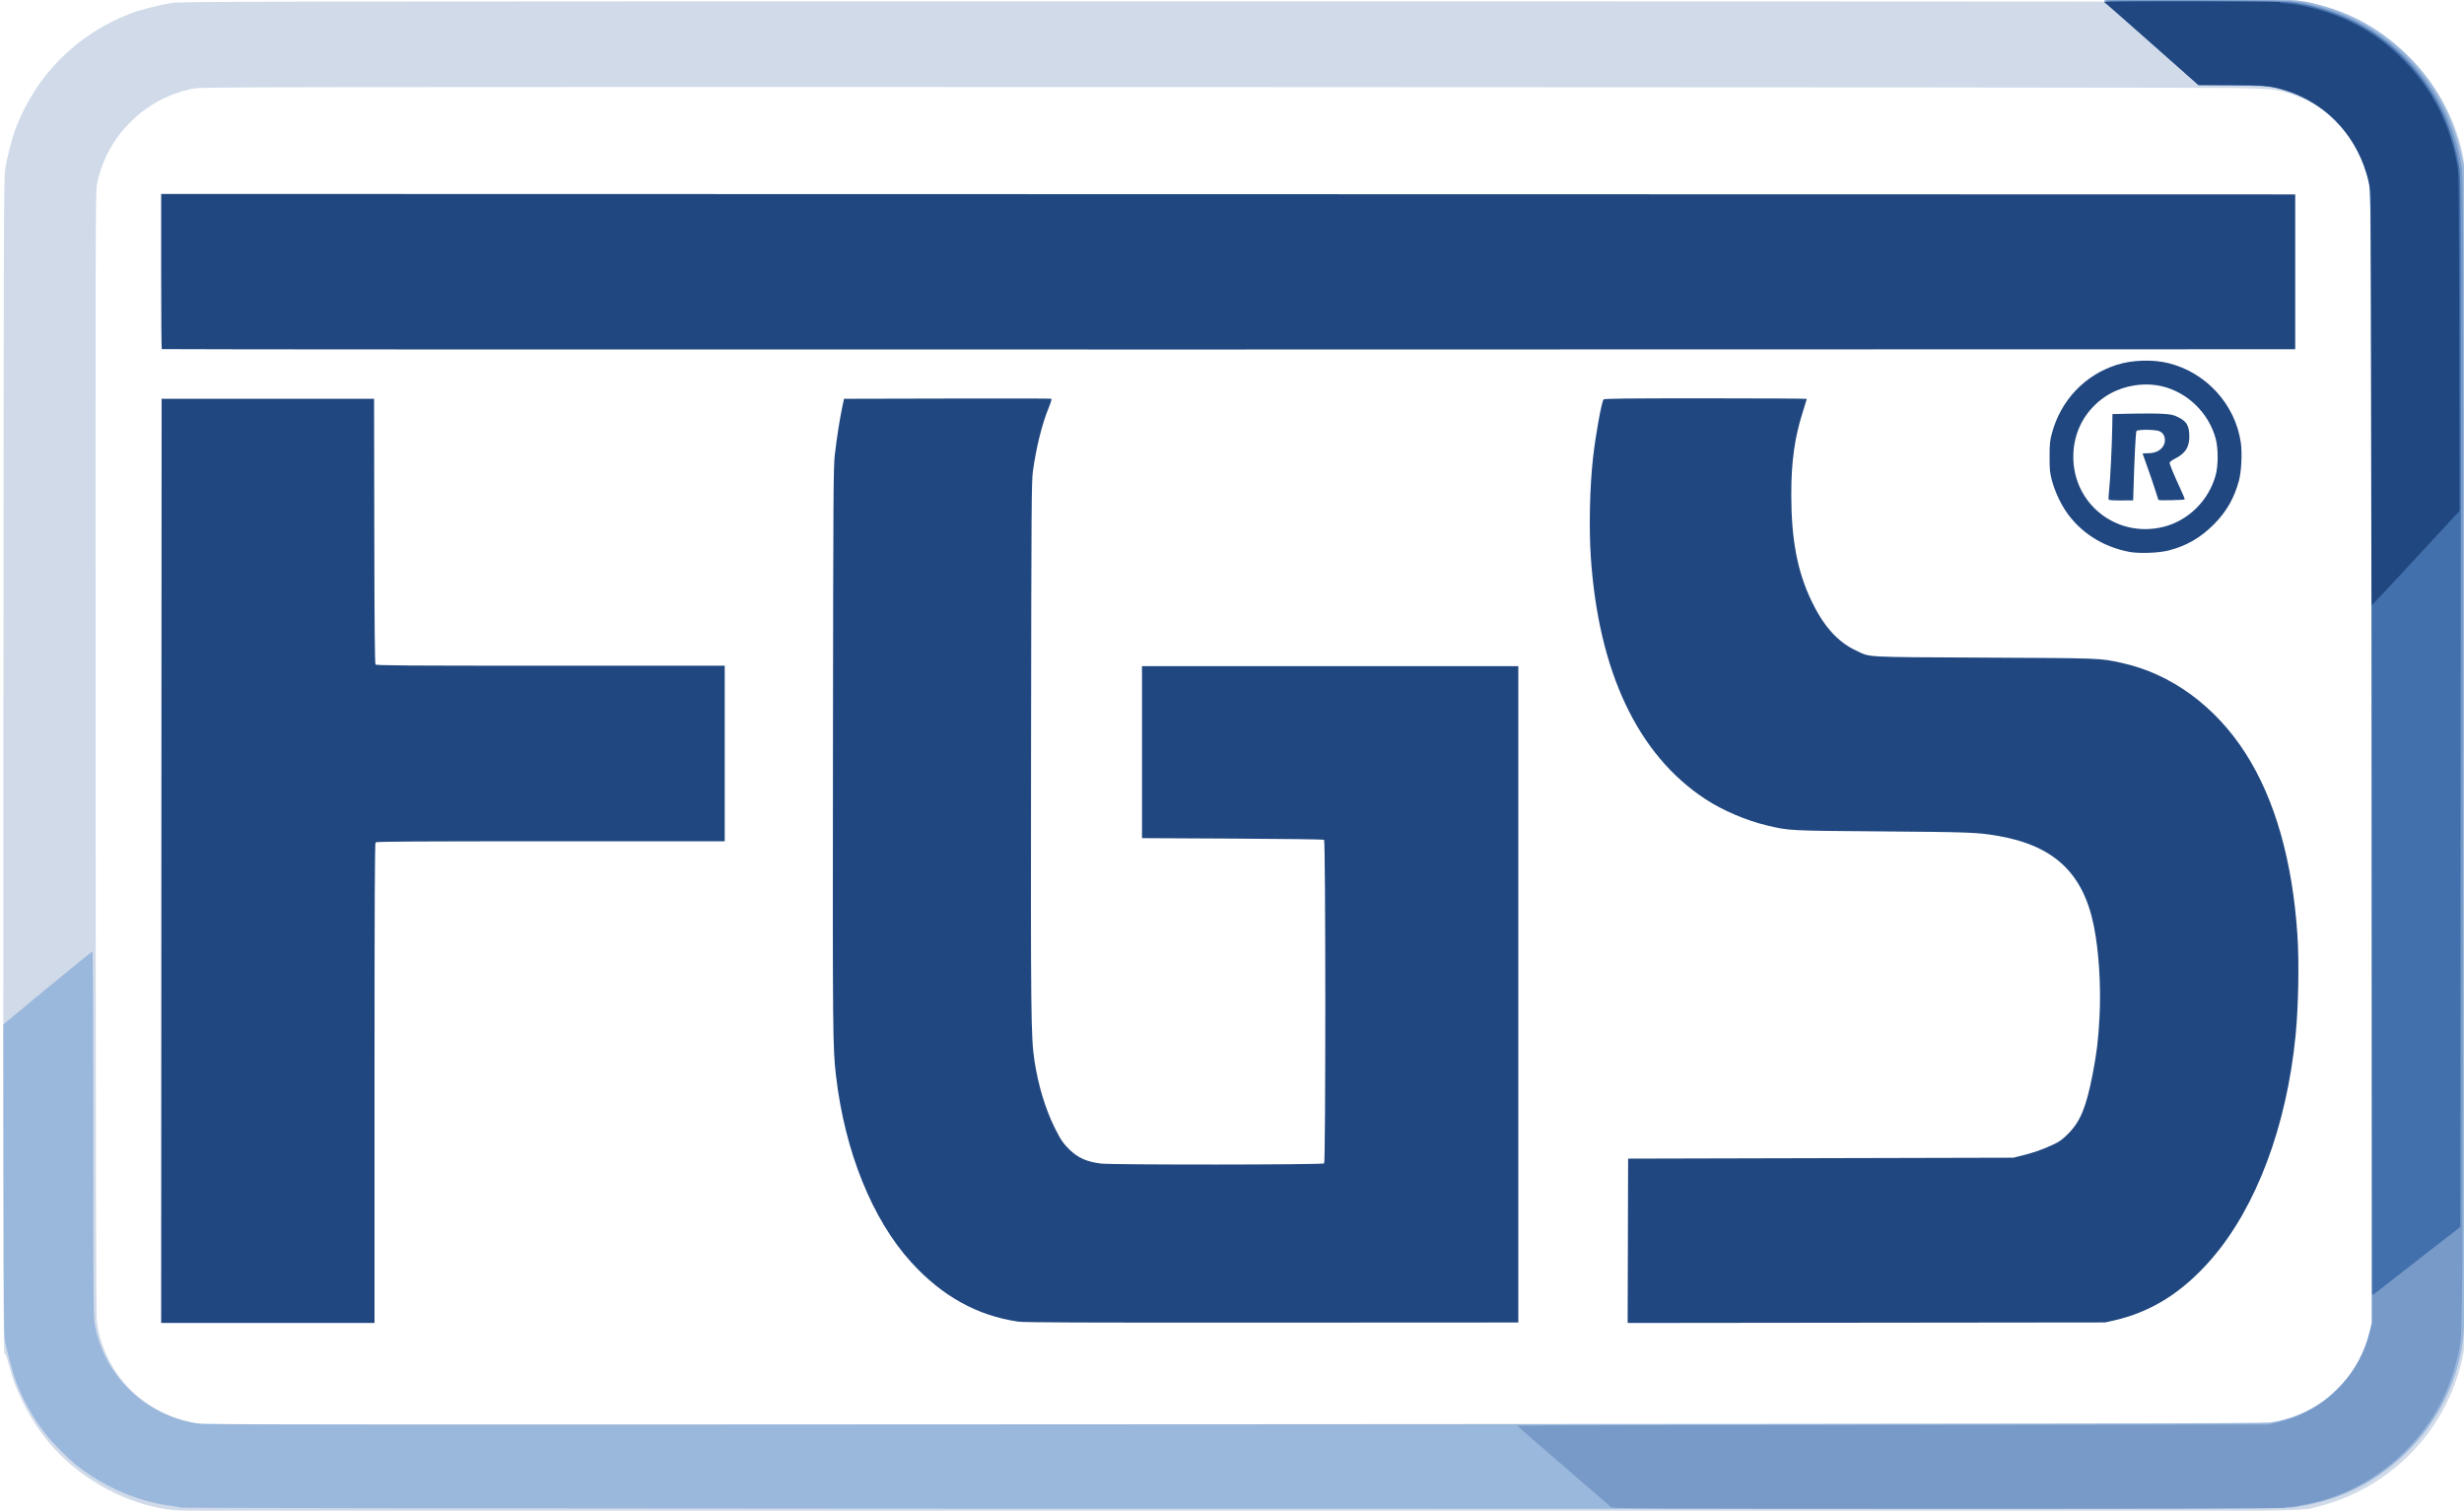 <?xml version="1.0" encoding="UTF-8" standalone="no"?>
<!-- Created with Inkscape (http://www.inkscape.org/) -->

<svg
   xmlns:dc="http://purl.org/dc/elements/1.1/"
   xmlns:cc="http://creativecommons.org/ns#"
   xmlns:rdf="http://www.w3.org/1999/02/22-rdf-syntax-ns#"
   xmlns:svg="http://www.w3.org/2000/svg"
   xmlns="http://www.w3.org/2000/svg"
   xmlns:sodipodi="http://sodipodi.sourceforge.net/DTD/sodipodi-0.dtd"
   xmlns:inkscape="http://www.inkscape.org/namespaces/inkscape"
   width="2737"
   height="1678"
   version="1.1"
   viewBox="0 0 2737 1678"
   id="svg1032"
   sodipodi:docname="Logo FGS.svg"
   inkscape:version="0.92.3 (2405546, 2018-03-11)">
  <defs
     id="defs1036" />
  <sodipodi:namedview
     pagecolor="#ffffff"
     bordercolor="#666666"
     borderopacity="1"
     objecttolerance="10"
     gridtolerance="10"
     guidetolerance="10"
     inkscape:pageopacity="0"
     inkscape:pageshadow="2"
     inkscape:window-width="1366"
     inkscape:window-height="745"
     id="namedview1034"
     showgrid="false"
     inkscape:zoom="0.19890012"
     inkscape:cx="1795.1527"
     inkscape:cy="1264.485"
     inkscape:window-x="-8"
     inkscape:window-y="-8"
     inkscape:window-maximized="1"
     inkscape:current-layer="svg1032" />
  <path
     style="fill:#d0dae9"
     inkscape:connector-curvature="0"
     id="path1016"
     d="m 194.528,1677.489 c -22.871,-2.179 -44.957,-8.513 -67.5,-19.357 -45.475,-21.876 -80.104,-56.363 -102.02,-101.6 -7.956,-16.421 -11.231,-25.288 -15.515,-42.01 -2.148,-8.383 -3.195,-10.966 -4.401,-10.859 -1.443,0.128 -1.558,-57.69 -1.294,-653 0.277,-624.94 0.368,-653.59 2.099,-663.64 2.606,-15.124 7.902,-35.154 12.179,-46.061 22.817,-58.196 67.05,-102.42 125.39,-125.38 11.539,-4.54 31.643,-9.762 47.061,-12.223 11.11,-1.774 51.184,-1.836 1181,-1.836 894.72,0 1172.4,0.279 1182,1.187 36.803,3.494 77.186,21.535 110.21,49.237 42.29,35.473 71.367,90.325 74.782,141.08 1.182,17.559 1.232,1275.2 0.052,1292 -2.777,39.514 -20.839,82.796 -48.198,115.5 -30.605,36.584 -70.842,61.863 -116.35,73.099 -23.292,5.751 60.057,5.386 -1204,5.267 -938.72,-0.089 -1164.6,-0.357 -1175.5,-1.396 z m 2332.6,-97.061 c 39.599,-6.852 75.467,-33.234 94.166,-69.262 6.014,-11.586 9.411,-20.854 12.426,-33.903 l 2.252,-9.744 0.292,-616 c 0.197,-415.9 -0.042,-620.39 -0.738,-629.5 -1.51,-19.794 -5.467,-34.821 -13.294,-50.492 -15.908,-31.849 -43.313,-55.715 -76.793,-66.877 -16.404,-5.469 -20.888,-5.964 -62.434,-6.886 -21.45,-0.476 -538.5,-0.951 -1149,-1.055 -1068.7,-0.183 -1110.3,-0.122 -1119,1.625 -27.218,5.488 -50.966,18.084 -70.041,37.149 -19.19,19.18 -31.388,41.691 -37.138,68.536 -1.751,8.175 -1.812,32.31 -1.609,631.5 0.149,439.57 0.53,625.5 1.293,631.5 7.675,60.32 55.15,107.15 116.6,115.02 3.967,0.508 492.24,0.679 1150.5,0.404 1022.7,-0.428 1144.6,-0.642 1152.5,-2.015 z"
     sodipodi:nodetypes="cccccsccccsccccccsccccccscsccscccsccscc" />
  <path
     style="fill:#9ab7dc"
     inkscape:connector-curvature="0"
     id="path1020"
     d="m 999.133,1675.651 c -438.87,-0.144 -798.19,-0.622 -798.5,-1.062 -0.31,-0.44 -5.284,-1.375 -11.059,-2.078 -35.391,-4.307 -74.199,-20.994 -104.39,-44.885 -9.132,-7.227 -26.619,-24.713 -33.846,-33.846 -13.263,-16.76 -25.226,-37.625 -32.808,-57.224 -4.538,-11.731 -11.124,-36.177 -13.112,-48.67 -0.987,-6.202 -1.321,-46.347 -1.489,-179 l -0.217,-171 49.137,-40.681 c 27.025,-22.375 49.494,-40.461 49.93,-40.191 0.436,0.27 0.793,91.305 0.793,202.3 0,175.58 0.197,202.96 1.513,210.69 9.768,57.335 55.54,101.93 113.99,111.05 9.036,1.41 120.14,1.499 1152.1,0.921 980.09,-0.548 1143.4,-0.841 1151.5,-2.061 20.565,-3.111 41.174,-11.463 58.171,-23.576 10.75,-7.661 26.415,-23.759 33.543,-34.47 10.451,-15.703 17.649,-33.855 20.632,-52.027 1.502,-9.148 1.609,-60.45 1.329,-634.45 l -0.305,-624.5 -2.162,-9.282 c -6.424,-27.583 -16.823,-47.26 -35.026,-66.272 -15.424,-16.11 -34.575,-28.119 -55.526,-34.82 -16.798,-5.372 -24.446,-6.118 -62.78,-6.123 -29.385,-0.003 -34.853,-0.232 -36.714,-1.536 -4.148,-2.905 -102.76,-90.515 -104.16,-92.542 l -1.407,-2.031 102.41,0.4 c 110.95,0.433 110.7,0.421 133.35,6.151 39.908,10.096 73.985,29.823 103.13,59.702 30.718,31.491 49.483,68.068 58.666,114.35 l 2.183,11 0.344,633 c 0.344,632.73 0.28,647.49 -2.904,669 -11.727,79.226 -69.418,147.45 -146.17,172.87 -10.964,3.63 -22.612,6.392 -39.372,9.334 -11.264,1.977 -78.172,2.045 -1550.8,1.561 z"
     sodipodi:nodetypes="cscccccscccsccsccccscsccccccsccccsccccc" />
  <path
     style="fill:#789ac8;stroke-width:1.001"
     inkscape:connector-curvature="0"
     id="path1022"
     d="m 1789.548,1674.019 c -0.924,-0.929 -24.687,-21.48 -52.808,-45.667 -28.12,-24.187 -51.151,-44.309 -51.181,-44.716 -0.03,-0.406 187.657,-0.862 417.082,-1.013 l 417.132,-0.274 10.522,-2.637 c 5.787,-1.45 13.454,-3.743 17.036,-5.095 42.388,-15.992 74.069,-51.484 84.703,-94.89 l 2.521,-10.291 -0.04,-625.169 c -0.044,-689.534 0.474,-634.733 -6.197,-655.622 -14.99,-46.935 -52.979,-80.906 -101.956,-91.177 -8.291,-1.738 -14.66,-2.08 -46.938,-2.517 l -37.346,-0.506 -52.594,-46.458 c -28.927,-25.552 -52.594,-46.894 -52.594,-47.427 0,-0.621 36.406,-0.832 101.465,-0.589 111.316,0.416 108.089,0.254 134.174,6.725 60.721,15.063 113.741,57.884 141.459,114.249 10.279,20.9 16.711,41.462 20.387,65.167 1.797,11.592 1.853,31.503 1.662,593.685 -0.109,319.93 -0.586,609.797 -1.061,644.158 -0.804,58.133 -1.015,63.24 -3.053,73.611 -8.941,45.498 -28.573,82.735 -60.276,114.329 -26.153,26.06 -57.551,44.752 -91.632,54.552 -12.409,3.568 -32.183,7.378 -38.29,7.378 -1.874,0 -3.408,0.45 -3.408,0.999 0,0.665 -125.145,0.98 -373.54,0.94 -349.369,-0.056 -373.651,-0.169 -375.224,-1.749 z"
     sodipodi:nodetypes="cscscccccsccscssssccsccccssscc" />
  <path
     style="fill:#4270ac"
     inkscape:connector-curvature="0"
     id="path1026"
     d="m 2634.942,1437.816 c 0,-0.754 -0.221,-275.2 -0.487,-609.87 -0.527,-662.71 -0.088,-616.1 -5.994,-636.39 -12.363,-42.476 -45.702,-76.975 -87.515,-90.559 -17.867,-5.804 -23.823,-6.421 -62.683,-6.489 l -36.183,-0.063 -2.817,-2.603 c -1.549,-1.432 -24.642,-21.895 -51.317,-45.474 -26.675,-23.579 -49.101,-43.451 -49.836,-44.161 -1.091,-1.053 17.249,-1.235 100,-0.993 92.496,0.271 102.25,0.455 111.84,2.11 48.02,8.292 87.822,28.494 120.48,61.147 33.016,33.016 53.688,74.089 61.23,121.65 2.035,12.837 2.028,9.19 1.545,778.49 l -0.25,398.17 -44.75,34.767 c -24.612,19.122 -46.662,36.313 -49,38.204 -2.598,2.101 -4.251,2.904 -4.253,2.067 z"
     sodipodi:nodetypes="cscccccscscccsccccc" />
  <path
     style="fill:#204780"
     inkscape:connector-curvature="0"
     id="path1028"
     d="m 179.257,956.193 0.251,-513.25 h 236 l 0.253,146.9 c 0.184,106.55 0.561,147.27 1.372,148.25 0.932,1.123 33.485,1.348 194.5,1.348 h 193.38 v 195 h -193.3 c -149.01,0 -193.57,0.275 -194.5,1.2 -0.927,0.927 -1.2,61.711 -1.2,267.5 v 266.3 h -237 z m 951.71,511.79 c -45.506,-6.63 -84.633,-28.353 -118.8,-65.958 -43.413,-47.778 -73.854,-123.32 -83.569,-207.38 -3.598,-31.131 -3.712,-43.425 -3.355,-361.7 0.321,-285.94 0.497,-314.25 2.039,-327.5 2.199,-18.886 5.288,-38.889 8.031,-52 l 2.197,-10.5 114.5,-0.257 c 62.975,-0.142 115.02,-0.059 115.66,0.183 0.773,0.294 -0.141,3.593 -2.753,9.94 -7.423,18.029 -14.019,44.567 -17.578,70.723 -1.545,11.355 -1.72,37.127 -2.06,302.91 -0.386,302.37 -0.142,325.22 3.757,351.41 4.038,27.123 12.031,53.673 22.526,74.822 6.653,13.406 9.682,17.808 17.139,24.905 9.147,8.706 18.996,12.967 34.285,14.832 12.872,1.571 246.25,1.414 247.83,-0.166 1.791,-1.791 1.741,-358.33 -0.05,-359.49 -0.688,-0.445 -46.475,-1.034 -101.75,-1.309 l -100.5,-0.5 v -191 h 418 v 729 l -273.5,0.141 c -213.47,0.11 -275.37,-0.132 -282.04,-1.103 z m 677.28,-89.772 0.255,-91.266 428,-1.045 10.5,-2.638 c 12.771,-3.208 22.749,-6.747 34,-12.06 6.917,-3.265 9.997,-5.526 16.537,-12.135 13.317,-13.458 19.795,-29.228 26.857,-65.383 4.644,-23.775 6.377,-38.155 7.739,-64.208 1.763,-33.736 -0.639,-72.634 -6.208,-100.53 -11.942,-59.822 -44.93,-90.38 -108.92,-100.9 -21.262,-3.495 -31.139,-3.852 -126.5,-4.57 -104.03,-0.783 -102.99,-0.729 -127.94,-6.666 -22.878,-5.444 -48.946,-16.589 -68.064,-29.1 -75.321,-49.291 -119.04,-141.81 -127.48,-269.76 -2.116,-32.097 -1.077,-77.447 2.51,-109.5 2.815,-25.155 9.473,-61.996 11.703,-64.75 0.799,-0.987 24.694,-1.25 113.39,-1.25 61.808,0 112.38,0.279 112.38,0.621 0,0.341 -2.005,6.848 -4.456,14.458 -9.016,28.001 -12.803,55.035 -12.806,91.421 0,50.255 6.673,85.58 22.386,118.44 13.417,28.062 29.12,45.592 49.376,55.124 16.712,7.864 5.59,7.245 143,7.95 131.87,0.677 127.7,0.516 152.31,5.888 54.803,11.961 103.96,47.874 137.65,100.57 32.592,50.977 52.115,119.54 57.524,202.03 1.99,30.348 1.092,79.038 -2.047,111 -9.906,100.86 -43.546,190.58 -92.973,247.95 -31.964,37.103 -66.852,59.204 -108.47,68.713 l -10,2.285 -530.51,0.584 z m 825.5,-936.02 -0.301,-230.25 -2.239,-9.744 c -11.107,-48.34 -44.804,-86.101 -90.249,-101.13 -17.772,-5.879 -24.96,-6.622 -64.091,-6.622 h -34.787 l -51.638,-45.75 c -28.401,-25.162 -52.38,-46.056 -53.287,-46.43 -0.907,-0.374 43.351,-0.666 98.351,-0.65 55,0.016 98.875,0.352 97.5,0.747 -1.725,0.495 0.292,0.934 6.506,1.418 21.067,1.639 50.67,10.133 71.994,20.658 23.014,11.359 40.766,24.376 59.536,43.658 31.629,32.489 50.392,69.72 58.637,116.35 1.524,8.62 1.712,26.791 2.031,196.28 l 0.351,186.78 -4.852,5.219 c -2.669,2.871 -24.523,26.482 -48.564,52.469 -24.042,25.988 -43.911,47.25 -44.155,47.25 -0.243,0 -0.578,-103.61 -0.744,-230.25 z m -268.51,170.82 c -29.878,-5.685 -54.95,-21.877 -70.853,-45.757 -6.335,-9.512 -12.103,-22.339 -15.112,-33.605 -2.293,-8.585 -2.592,-11.611 -2.592,-26.206 0,-14.595 0.299,-17.621 2.592,-26.206 9.771,-36.582 36.606,-64.841 72.254,-76.087 17.01,-5.367 39.78,-6.085 57.112,-1.802 41.906,10.355 74.236,45.77 80.426,88.101 1.698,11.614 0.697,32.26 -2.06,42.495 -5.24,19.45 -13.898,34.5 -27.945,48.576 -14.844,14.876 -30.144,23.704 -50.056,28.886 -10.905,2.838 -33.028,3.65 -43.765,1.606 z m 37.265,-27.653 c 28.08,-6.763 51.045,-29.37 58.698,-57.785 2.884,-10.707 2.878,-29.571 -0.012,-40.305 -7.724,-28.684 -31.611,-51.835 -60.187,-58.332 -21.569,-4.904 -46.458,0.075 -64.346,12.871 -21.605,15.454 -33.64,38.935 -33.64,65.636 0,52.52 48.198,90.268 99.486,77.915 z m -60.22,-30.635 c -0.259,-0.671 0.01,-5.621 0.591,-11 1.234,-11.365 3.1,-49.523 3.413,-69.78 l 0.216,-14 22,-0.5 c 12.1,-0.275 27.118,-0.197 33.374,0.174 9.894,0.586 12.185,1.073 17.61,3.744 9.024,4.442 11.904,8.939 12.376,19.317 0.6,13.209 -3.856,20.706 -15.926,26.799 -3.385,1.708 -5.933,3.657 -5.933,4.537 0,1.912 5.18,14.426 11.94,28.844 2.814,6.003 4.984,11.313 4.822,11.8 -0.272,0.815 -28.509,1.43 -29.198,0.636 -0.167,-0.193 -1.76,-5.076 -3.539,-10.851 -1.779,-5.775 -5.662,-17.192 -8.63,-25.37 -2.968,-8.179 -5.396,-15.041 -5.396,-15.25 0,-0.209 2.31,-0.38 5.134,-0.38 7.2,0 12.229,-1.747 15.885,-5.519 6,-6.191 4.682,-16.037 -2.553,-19.06 -4.465,-1.865 -23.754,-1.983 -25.272,-0.154 -0.886,1.068 -2.312,29.614 -3.478,69.647 l -0.216,7.413 -13.375,0.087 c -9.668,0.062 -13.505,-0.252 -13.845,-1.133 z m -2162.6,-166.95 c -0.367,-0.367 -0.667,-39.292 -0.667,-86.501 v -85.834 l 2370.5,0.501 v 172 l -1184.6,0.25 c -651.52,0.138 -1184.9,-0.05 -1185.3,-0.417 z" />
</svg>
